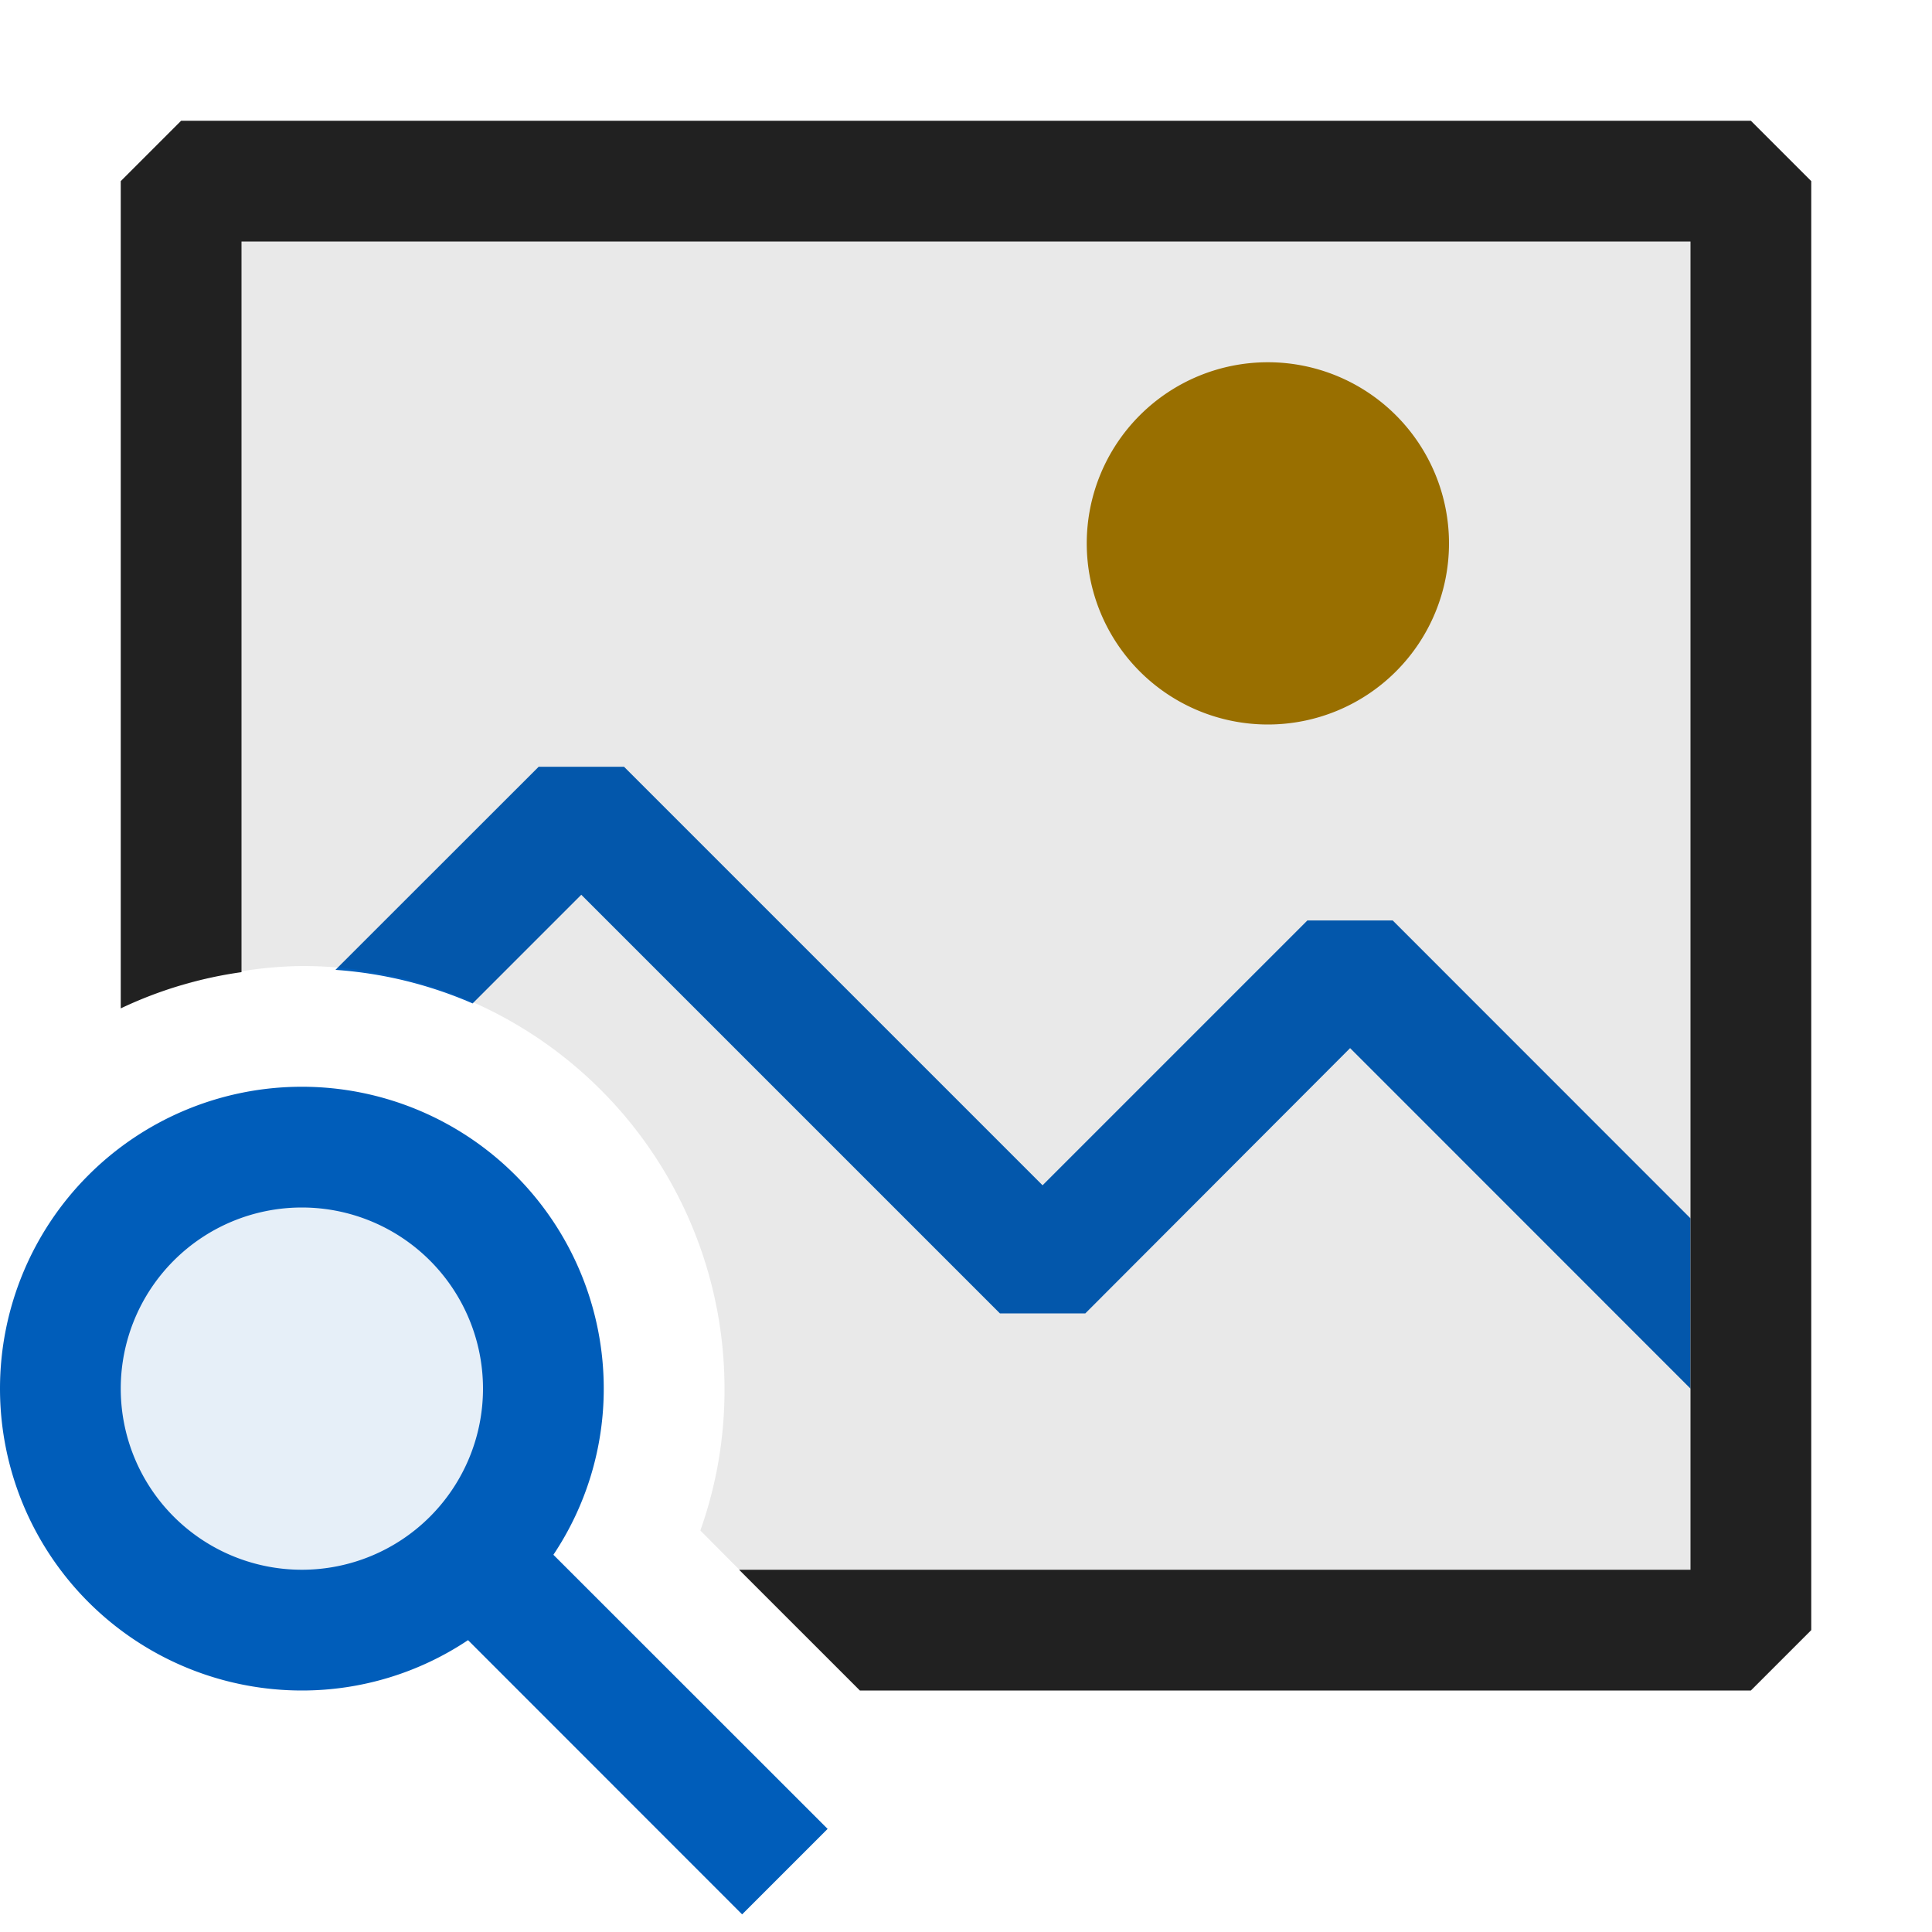 <svg xmlns="http://www.w3.org/2000/svg" viewBox="0 0 16 16">
  <defs>
    <style>.canvas{fill: none; opacity: 0;}.light-blue-10{fill: #005dba; opacity: 0.1;}.light-blue{fill: #005dba; opacity: 1;}.light-defaultgrey-10{fill: #212121; opacity: 0.1;}.light-defaultgrey{fill: #212121; opacity: 1;}.light-yellow{fill: #996f00; opacity: 1;}</style>
  </defs>
  <title>IconLightMediaZoom</title>
  <g id="canvas">
    <path class="canvas" d="M16,0V16H0V0Z" />
  </g>
  <g id="level-1">
    <path class="light-blue-10" d="M2.5,9.5a2,2,0,1,1-2,2A2,2,0,0,1,2.5,9.5Z" />
    <path class="light-blue" d="M14,10.09V11.5l-2.819-2.82L8.988,10.877H8.281L4.814,7.41l-.9.9a3.445,3.445,0,0,0-1.136-.278L4.461,6.35h.707L8.634,9.816l2.193-2.193h.707Z" />
    <path class="light-defaultgrey-10" d="M14.5,1.5v12H6.621L5.8,12.675A3.466,3.466,0,0,0,6,11.5,3.5,3.5,0,0,0,2.5,8a3.449,3.449,0,0,0-1,.163V1.5Z" />
    <path class="light-defaultgrey" d="M15,1.5v12l-.5.5H7.121l-1-1H14V2H2V8.051a3.44,3.44,0,0,0-1,.3V1.5L1.5,1h13Z" />
    <path class="light-yellow" d="M12,4.5A1.5,1.5,0,1,1,10.5,3,1.5,1.5,0,0,1,12,4.5Z" />
    <path class="light-blue" d="M0,11.5A2.5,2.5,0,0,0,2.5,14a2.473,2.473,0,0,0,1.376-.417l2.27,2.271.708-.708-2.271-2.27A2.473,2.473,0,0,0,5,11.5a2.5,2.5,0,0,0-5,0Zm1,0A1.5,1.5,0,1,1,2.5,13,1.5,1.5,0,0,1,1,11.5Z" />
  </g>
</svg>
